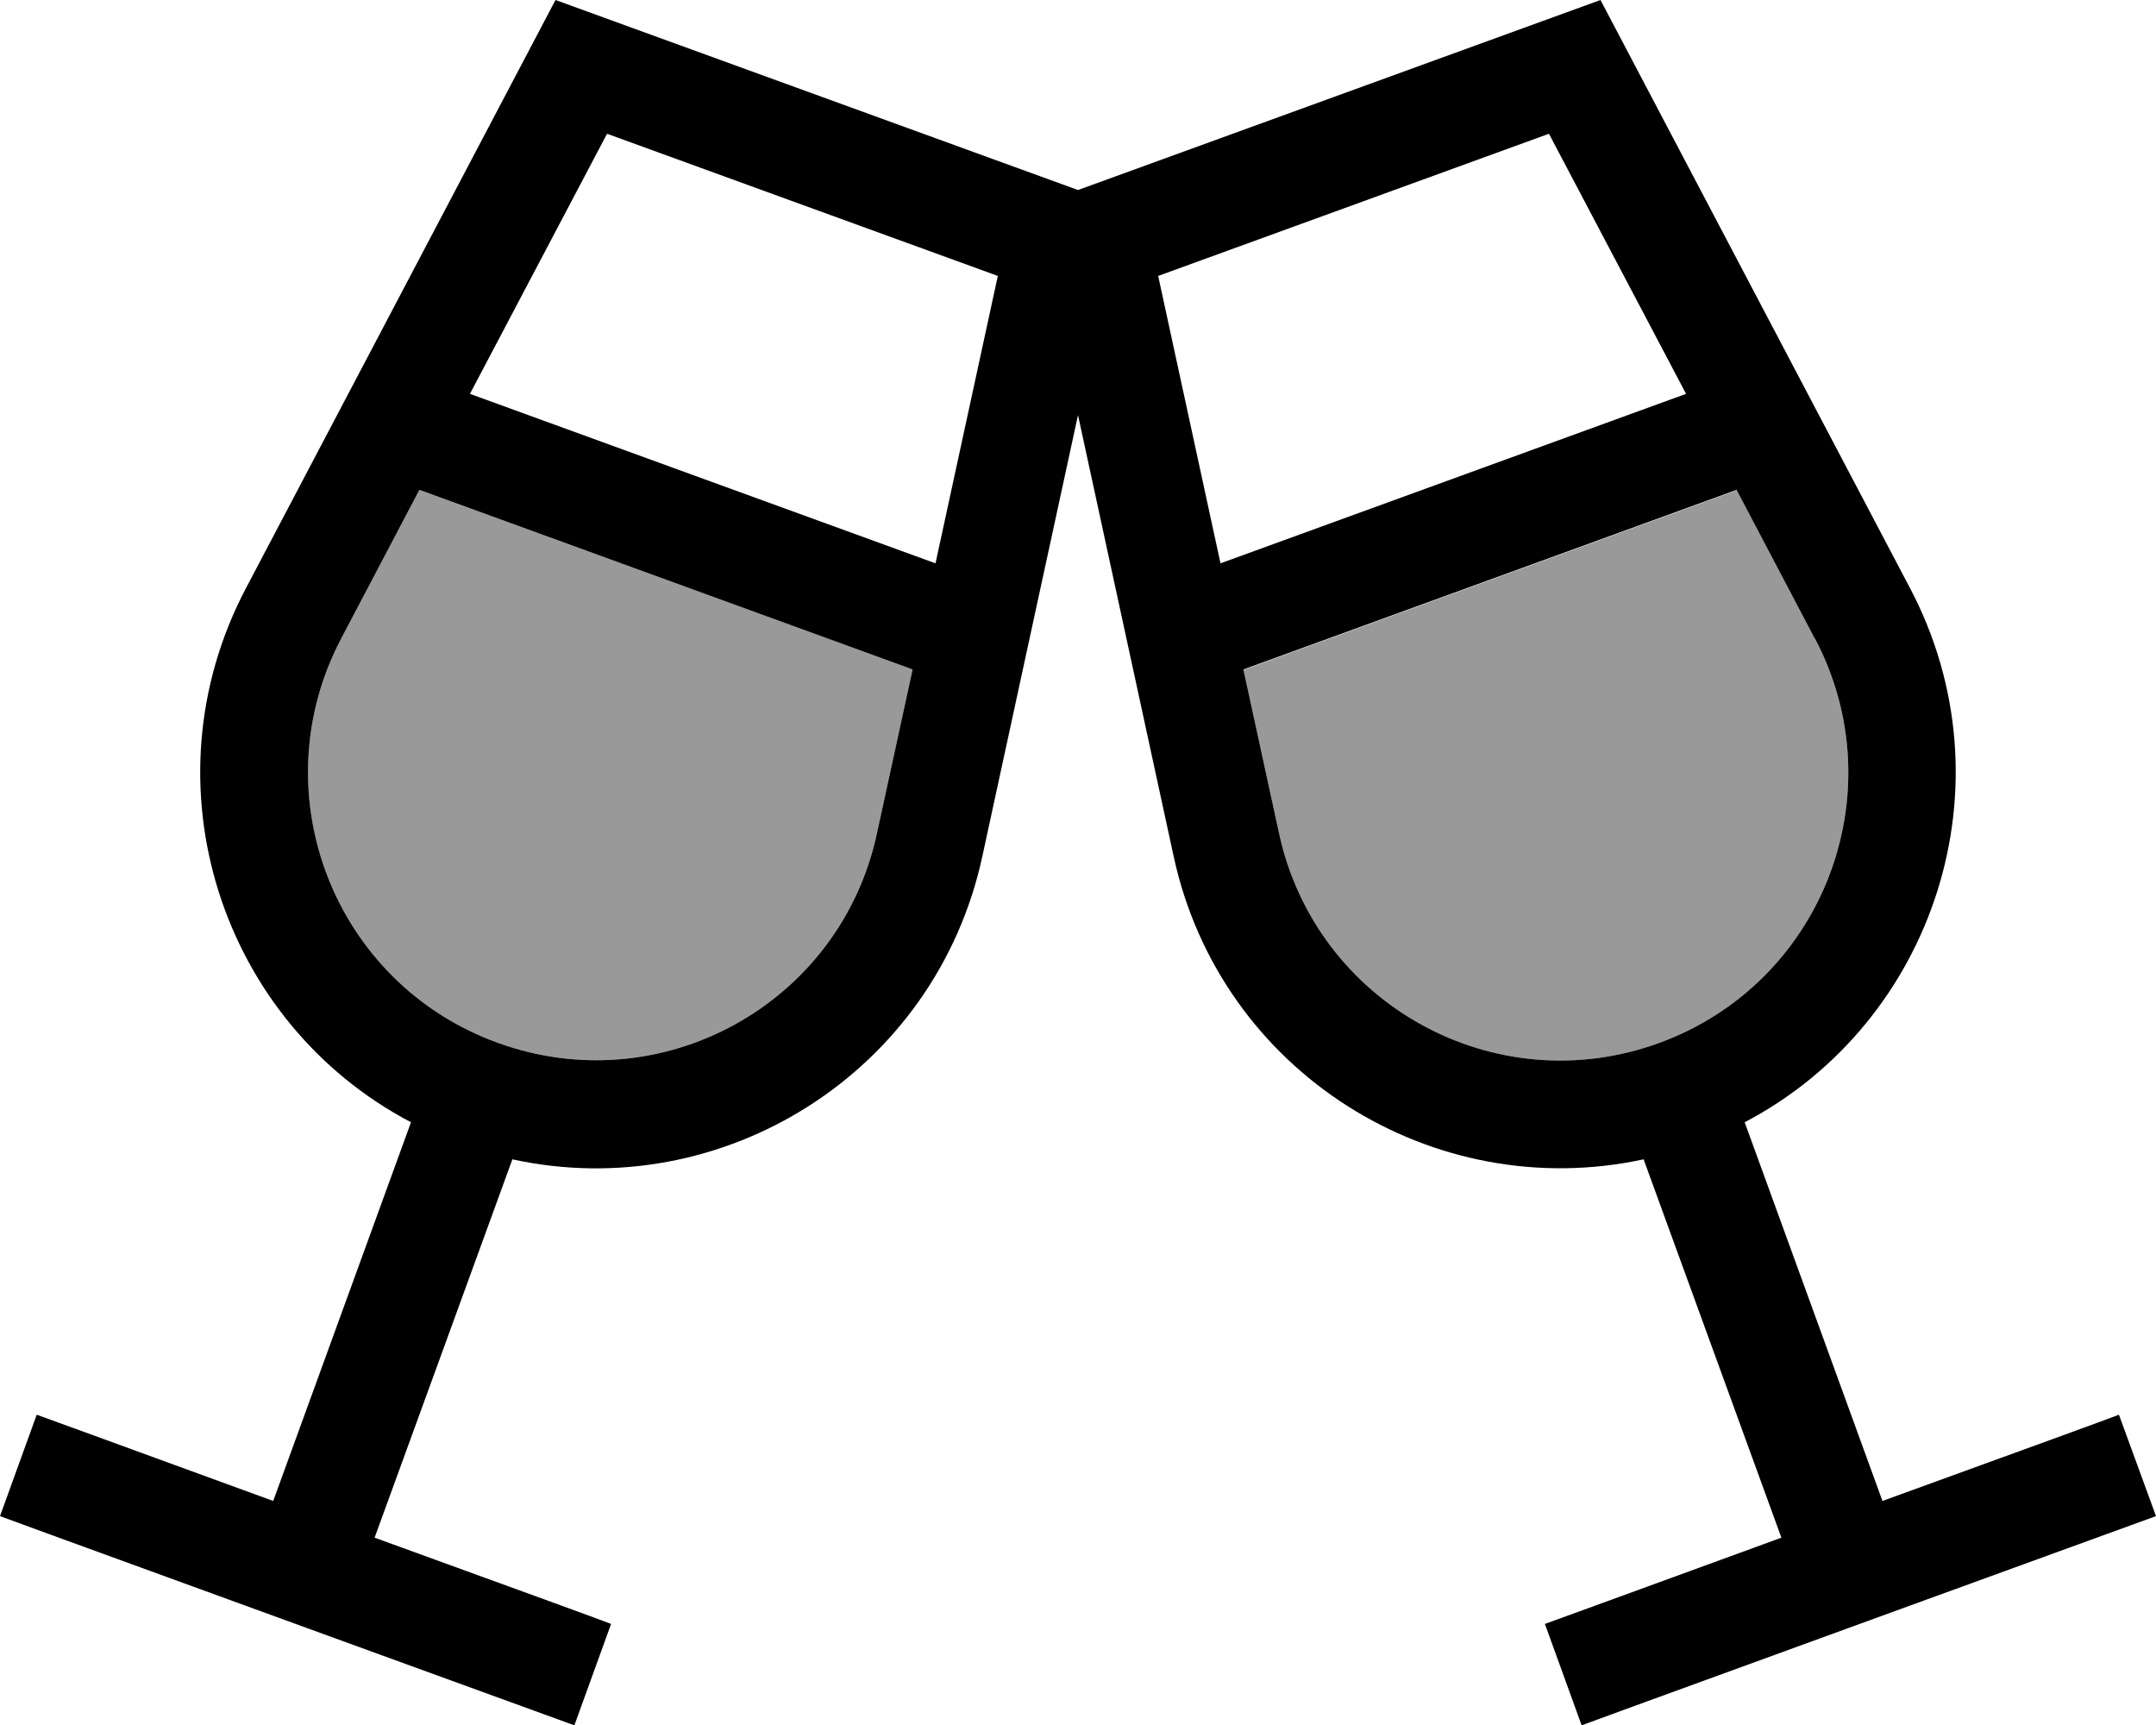 <svg xmlns="http://www.w3.org/2000/svg" viewBox="0 0 640 512"><!--! Font Awesome Pro 7.0.0 by @fontawesome - https://fontawesome.com License - https://fontawesome.com/license (Commercial License) Copyright 2025 Fonticons, Inc. --><path opacity=".4" fill="currentColor" d="M101.3 189.5c-24.1 45.8-2.3 102.3 46.4 120S249.4 298 260.3 247.4l10.6-48.7-146.4-53.3-23.2 44.1zm267.8 9.2l10.6 48.7c11 50.6 64 79.9 112.7 62.2s70.5-74.2 46.4-120l-23.2-44.1-146.4 53.3z"/><path fill="currentColor" d="M101.3 189.5c-24.1 45.8-2.3 102.3 46.4 120S249.4 298 260.3 247.4l10.6-48.7-146.4-53.3-23.2 44.1zm176.4-22.3l18.5-85.3-116-42.2-40.7 77.2 138.2 50.3zM73 174.6L164.9 0 320 56.4 475.1 0 567 174.6c30.6 58.1 7.3 128.9-49.1 158.5l40.9 112.4c43.5-15.8 66.9-24.3 70.2-25.6L640 450c-4.2 1.5-138.8 50.5-155.5 56.6l-15 5.5-10.9-30.1c3.3-1.2 26.7-9.7 70.2-25.6L487.9 344.1c-62.3 13.5-125.6-25.7-139.5-89.9L320 123.2 291.6 254.2c-13.9 64.2-77.2 103.5-139.5 89.9L111.2 456.4c43.5 15.8 66.9 24.3 70.2 25.6l-10.9 30.1c-4.2-1.5-138.8-50.5-155.5-56.6L0 450 10.9 419.9c3.3 1.2 26.7 9.7 70.2 25.6l40.9-112.4C65.6 303.5 42.4 232.7 73 174.6zm465.7 14.9l-23.2-44.1-146.4 53.3 10.6 48.7c11 50.6 64 79.9 112.7 62.2s70.5-74.2 46.4-120zM362.3 167.2l138.2-50.3-40.7-77.2-116 42.2 18.5 85.3z"/></svg>